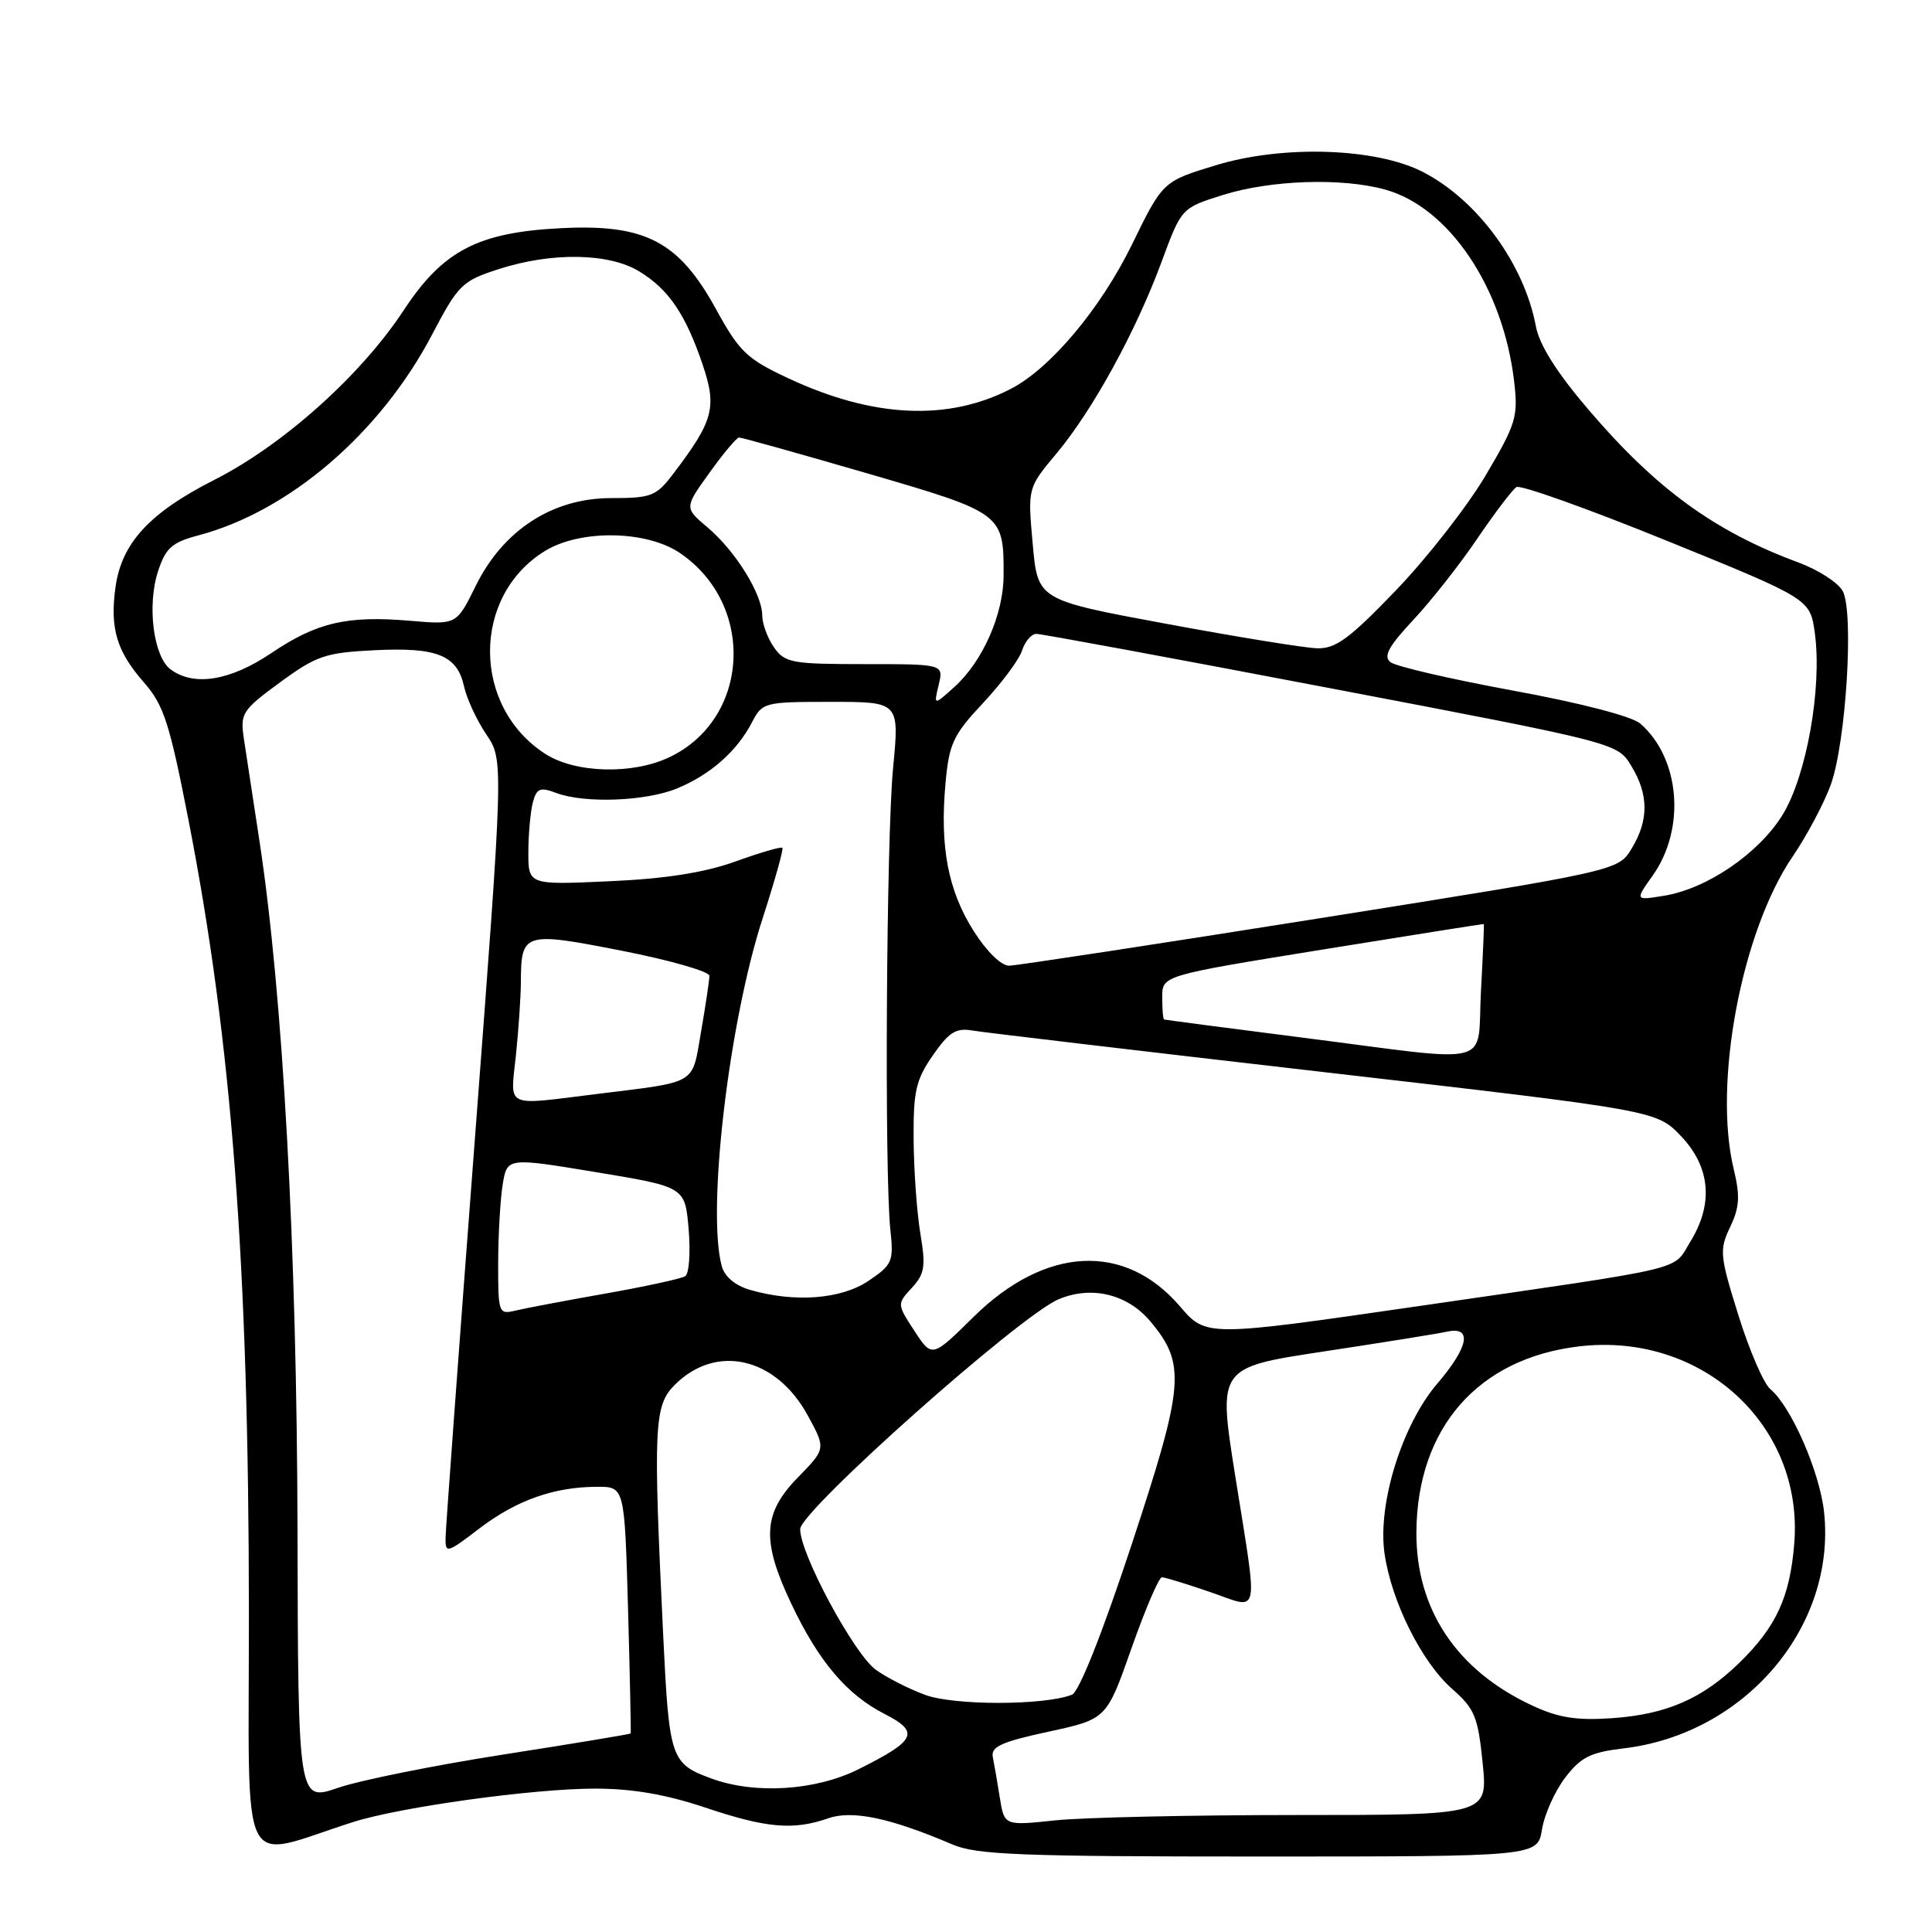 <?xml version="1.0" encoding="UTF-8" standalone="no"?>
<!DOCTYPE svg PUBLIC "-//W3C//DTD SVG 1.1//EN" "http://www.w3.org/Graphics/SVG/1.1/DTD/svg11.dtd" >
<svg xmlns="http://www.w3.org/2000/svg" xmlns:xlink="http://www.w3.org/1999/xlink" version="1.1" viewBox="0 0 256 256">
 <g >
 <path fill="currentColor"
d=" M 46.79 241.43 C 53.09 239.43 70.68 237.00 78.86 237.00 C 83.78 237.00 88.24 237.77 93.41 239.50 C 101.57 242.24 105.12 242.55 109.76 240.93 C 112.95 239.82 118.00 240.89 126.22 244.41 C 129.39 245.77 135.31 246.00 166.84 246.00 C 203.74 246.00 203.74 246.00 204.32 242.41 C 204.64 240.43 206.02 237.35 207.39 235.55 C 209.47 232.83 210.74 232.19 215.13 231.67 C 231.21 229.77 243.27 215.60 241.71 200.46 C 241.16 195.10 237.35 186.37 234.57 184.06 C 233.70 183.33 231.80 178.94 230.35 174.29 C 227.87 166.35 227.81 165.63 229.25 162.59 C 230.50 159.98 230.59 158.50 229.73 154.93 C 226.97 143.55 230.77 123.42 237.53 113.50 C 239.41 110.75 241.68 106.47 242.58 104.00 C 244.61 98.41 245.68 81.14 244.17 78.32 C 243.58 77.21 240.94 75.51 238.30 74.53 C 227.20 70.43 219.43 64.77 210.48 54.28 C 206.30 49.39 203.98 45.72 203.52 43.27 C 201.97 34.97 195.78 26.52 188.55 22.79 C 182.34 19.59 170.04 19.19 161.16 21.88 C 154.08 24.03 154.08 24.03 149.99 32.40 C 145.85 40.88 139.19 48.81 133.95 51.52 C 125.61 55.84 115.66 55.37 104.45 50.12 C 98.94 47.55 97.97 46.61 94.85 40.92 C 89.95 32.01 85.52 29.68 74.46 30.23 C 63.36 30.77 58.71 33.18 53.50 41.10 C 47.83 49.73 37.54 58.94 28.43 63.57 C 19.76 67.97 16.08 71.98 15.29 77.90 C 14.56 83.30 15.48 86.33 19.06 90.41 C 21.70 93.42 22.46 95.77 24.98 108.68 C 30.71 138.05 32.96 167.55 32.98 213.65 C 33.00 249.53 31.41 246.33 46.79 241.43 Z  M 132.48 238.21 C 132.16 236.17 131.74 233.74 131.55 232.81 C 131.28 231.45 132.71 230.80 138.92 229.46 C 146.63 227.79 146.63 227.79 149.93 218.40 C 151.75 213.23 153.56 209.00 153.96 209.00 C 154.36 209.00 157.23 209.88 160.34 210.95 C 167.08 213.26 166.74 214.87 163.64 195.35 C 161.40 181.20 161.40 181.20 175.45 179.07 C 183.18 177.90 190.51 176.72 191.75 176.45 C 195.13 175.72 194.61 178.47 190.46 183.32 C 185.79 188.77 182.53 199.24 183.45 205.79 C 184.35 212.18 188.37 220.24 192.43 223.80 C 195.41 226.42 195.84 227.47 196.46 233.62 C 197.15 240.50 197.15 240.50 171.83 240.50 C 157.90 240.50 143.48 240.82 139.79 241.21 C 133.08 241.92 133.08 241.92 132.48 238.21 Z  M 39.42 202.61 C 39.34 165.51 37.48 131.75 34.39 111.50 C 33.55 106.00 32.62 99.89 32.32 97.92 C 31.81 94.52 32.06 94.12 37.10 90.42 C 41.92 86.89 43.11 86.48 49.59 86.16 C 57.91 85.74 60.58 86.81 61.49 90.96 C 61.85 92.59 63.18 95.46 64.44 97.32 C 66.74 100.71 66.74 100.71 62.91 151.10 C 60.80 178.82 59.06 202.51 59.04 203.74 C 59.00 205.88 59.21 205.83 63.52 202.53 C 68.43 198.79 73.44 197.01 79.13 197.01 C 82.76 197.00 82.76 197.00 83.22 213.25 C 83.47 222.19 83.62 229.58 83.57 229.69 C 83.51 229.79 75.96 231.04 66.79 232.47 C 57.62 233.90 47.73 235.89 44.81 236.89 C 39.50 238.72 39.50 238.72 39.42 202.61 Z  M 94.29 235.67 C 88.88 233.69 88.67 233.07 87.88 216.76 C 86.54 188.92 86.66 186.25 89.41 183.50 C 94.90 178.01 102.81 179.83 107.03 187.55 C 109.44 191.97 109.44 191.97 105.72 195.77 C 101.07 200.54 100.88 204.14 104.85 212.50 C 108.46 220.13 112.21 224.56 117.20 227.10 C 121.93 229.52 121.41 230.62 113.72 234.45 C 108.07 237.27 100.03 237.78 94.29 235.67 Z  M 203.00 225.98 C 193.01 221.33 187.61 213.23 187.68 203.00 C 187.78 189.19 195.86 179.97 209.26 178.40 C 225.52 176.49 239.01 188.85 237.75 204.51 C 237.18 211.63 235.35 215.59 230.43 220.37 C 225.55 225.11 220.77 227.18 213.58 227.67 C 208.88 227.99 206.48 227.61 203.00 225.98 Z  M 122.56 224.57 C 120.39 223.77 117.46 222.27 116.06 221.26 C 113.16 219.17 105.98 205.82 106.03 202.61 C 106.07 200.18 135.07 174.37 140.25 172.17 C 144.59 170.32 149.37 171.46 152.40 175.06 C 157.18 180.74 156.95 183.45 149.94 204.69 C 146.03 216.52 142.98 224.18 142.04 224.56 C 138.39 225.99 126.40 226.01 122.56 224.57 Z  M 121.17 176.36 C 118.85 172.80 118.85 172.79 120.82 170.65 C 122.53 168.80 122.68 167.81 121.96 163.50 C 121.50 160.75 121.09 155.15 121.06 151.05 C 121.01 144.60 121.35 143.10 123.60 139.85 C 125.74 136.76 126.68 136.17 128.85 136.55 C 130.31 136.80 151.30 139.28 175.50 142.07 C 219.50 147.14 219.50 147.14 222.75 150.55 C 226.65 154.65 227.07 159.53 223.96 164.56 C 221.57 168.44 224.30 167.79 188.16 173.04 C 159.82 177.15 159.82 177.15 156.35 173.10 C 149.06 164.58 138.51 165.12 129.00 174.50 C 123.50 179.92 123.50 179.92 121.17 176.36 Z  M 66.01 167.36 C 66.02 163.59 66.29 158.90 66.61 156.94 C 67.20 153.37 67.20 153.37 78.99 155.32 C 90.77 157.27 90.77 157.27 91.25 162.88 C 91.51 165.97 91.31 168.77 90.80 169.10 C 90.29 169.43 85.51 170.47 80.19 171.41 C 74.86 172.35 69.49 173.37 68.25 173.67 C 66.08 174.20 66.00 173.97 66.01 167.36 Z  M 99.37 170.91 C 97.40 170.34 96.01 169.16 95.63 167.75 C 93.65 160.36 96.57 135.50 101.05 121.69 C 102.66 116.72 103.84 112.51 103.67 112.34 C 103.50 112.16 100.69 112.98 97.43 114.16 C 93.33 115.63 88.18 116.44 80.75 116.77 C 70.00 117.26 70.00 117.26 70.01 112.88 C 70.02 110.47 70.29 107.52 70.61 106.31 C 71.11 104.45 71.57 104.27 73.67 105.06 C 77.43 106.49 85.63 106.18 89.77 104.45 C 94.16 102.62 97.65 99.53 99.62 95.75 C 101.02 93.06 101.24 93.00 110.12 93.00 C 119.18 93.00 119.18 93.00 118.34 101.75 C 117.44 111.09 117.18 155.52 117.98 162.97 C 118.43 167.16 118.24 167.59 115.08 169.72 C 111.47 172.16 105.29 172.63 99.37 170.91 Z  M 68.36 139.85 C 68.71 136.47 69.01 132.09 69.02 130.10 C 69.04 123.54 69.42 123.43 82.40 125.98 C 88.78 127.23 94.00 128.73 94.00 129.30 C 94.00 129.87 93.50 133.19 92.90 136.68 C 91.65 143.84 92.59 143.28 79.09 144.96 C 66.70 146.49 67.62 146.93 68.36 139.85 Z  M 172.50 137.48 C 162.60 136.22 154.39 135.14 154.25 135.09 C 154.11 135.04 154.00 133.71 154.00 132.13 C 154.00 129.26 154.00 129.26 175.25 125.82 C 186.94 123.93 196.55 122.41 196.61 122.44 C 196.67 122.47 196.50 126.44 196.24 131.25 C 195.66 141.58 198.62 140.81 172.50 137.48 Z  M 129.02 123.37 C 125.63 118.02 124.52 112.24 125.28 103.84 C 125.76 98.52 126.28 97.40 130.29 93.12 C 132.74 90.50 135.07 87.37 135.44 86.17 C 135.82 84.98 136.67 84.00 137.32 83.99 C 137.97 83.99 155.56 87.24 176.40 91.22 C 214.31 98.45 214.31 98.45 216.15 101.48 C 218.47 105.28 218.49 108.68 216.20 112.44 C 214.42 115.38 214.42 115.38 174.96 121.66 C 153.26 125.11 134.70 127.94 133.73 127.96 C 132.69 127.99 130.74 126.09 129.02 123.37 Z  M 218.98 116.03 C 223.39 109.83 222.64 100.49 217.35 95.88 C 216.25 94.92 209.40 93.14 200.50 91.51 C 192.25 89.99 184.93 88.30 184.24 87.74 C 183.27 86.97 183.99 85.65 187.29 82.12 C 189.66 79.58 193.49 74.72 195.79 71.31 C 198.10 67.91 200.42 64.86 200.94 64.54 C 201.46 64.21 210.44 67.42 220.88 71.66 C 239.86 79.37 239.86 79.37 240.48 83.93 C 241.45 91.15 239.37 102.82 236.20 107.97 C 233.05 113.08 226.19 117.77 220.50 118.69 C 216.64 119.32 216.64 119.32 218.98 116.03 Z  M 72.28 99.91 C 62.50 93.64 62.48 78.95 72.24 72.99 C 76.92 70.14 85.61 70.27 90.05 73.25 C 100.17 80.07 99.40 95.26 88.69 100.34 C 83.81 102.66 76.27 102.46 72.28 99.91 Z  M 124.38 90.75 C 125.04 88.00 125.04 88.00 114.58 88.00 C 104.90 88.00 104.00 87.83 102.56 85.78 C 101.70 84.56 101.00 82.64 101.00 81.53 C 100.99 78.71 97.44 73.00 93.76 69.89 C 90.67 67.28 90.67 67.28 94.01 62.64 C 95.84 60.09 97.60 57.99 97.92 57.97 C 98.24 57.96 105.86 60.09 114.87 62.71 C 132.93 67.97 133.02 68.04 132.98 76.32 C 132.95 81.43 130.20 87.65 126.49 91.00 C 123.72 93.50 123.72 93.50 124.38 90.75 Z  M 22.62 88.71 C 20.33 87.04 19.45 80.18 20.96 75.64 C 21.96 72.60 22.80 71.86 26.32 70.93 C 38.36 67.73 50.39 57.39 57.23 44.38 C 60.73 37.71 61.22 37.23 66.08 35.66 C 73.11 33.39 80.69 33.51 84.70 35.96 C 88.60 38.33 90.85 41.65 93.11 48.33 C 95.02 53.98 94.54 55.77 89.23 62.75 C 86.95 65.76 86.33 66.00 80.99 66.00 C 73.21 66.00 66.68 70.23 63.03 77.64 C 60.50 82.78 60.50 82.78 54.37 82.26 C 45.99 81.54 41.98 82.47 35.95 86.54 C 30.49 90.21 25.73 90.99 22.62 88.71 Z  M 154.50 82.65 C 137.50 79.50 137.50 79.50 136.84 72.08 C 136.17 64.65 136.17 64.65 140.00 60.08 C 144.81 54.32 150.52 43.90 153.92 34.68 C 156.55 27.56 156.55 27.56 162.03 25.84 C 168.36 23.85 177.75 23.53 183.50 25.11 C 191.98 27.43 199.17 38.09 200.63 50.53 C 201.18 55.21 200.90 56.15 196.86 62.99 C 194.46 67.05 189.12 73.90 185.00 78.19 C 178.77 84.67 176.98 85.98 174.50 85.90 C 172.85 85.85 163.85 84.39 154.50 82.65 Z "/>
</g>
</svg>